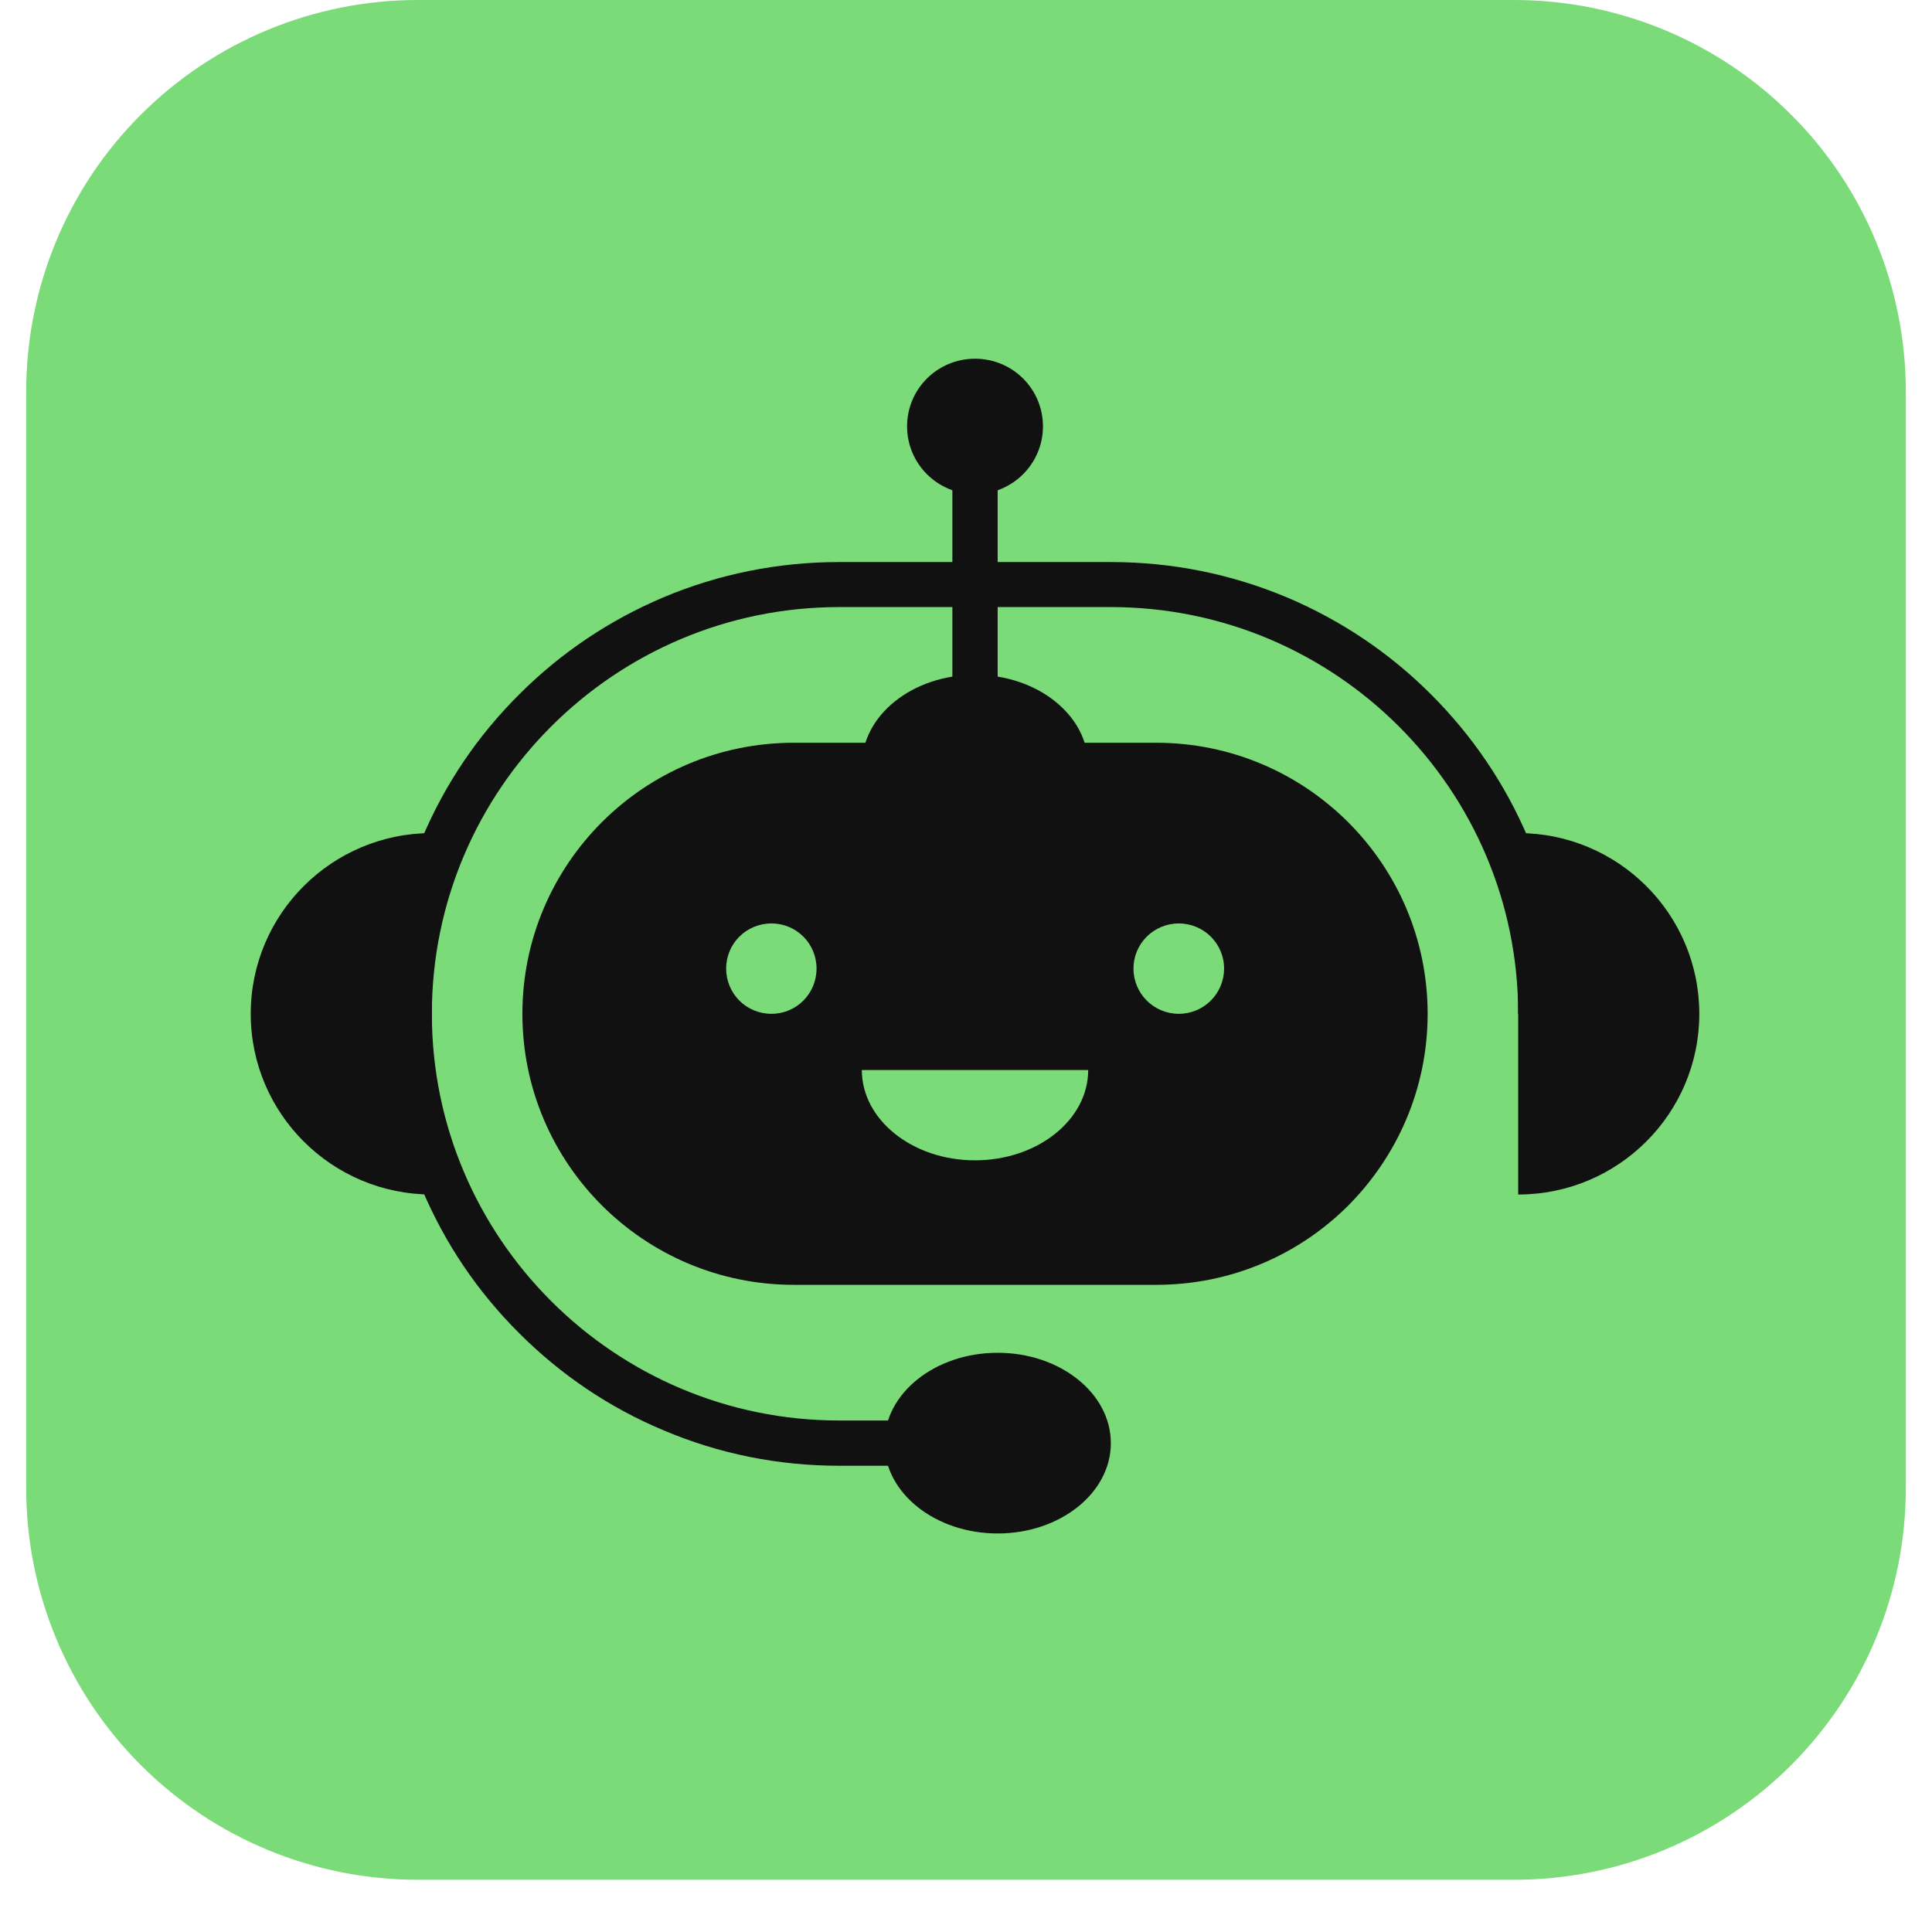<svg xmlns="http://www.w3.org/2000/svg" xmlns:xlink="http://www.w3.org/1999/xlink" width="48" zoomAndPan="magnify" viewBox="0 0 36 36" height="48" preserveAspectRatio="xMidYMid meet" version="1.0"><defs><clipPath id="846ec31d9b"><path d="M 0.488 0 L 35.512 0 L 35.512 35.027 L 0.488 35.027 Z M 0.488 0 " clip-rule="nonzero"/></clipPath><clipPath id="39ab21aee1"><path d="M 7.785 0 L 28.215 0 C 30.152 0 32.008 0.77 33.375 2.137 C 34.746 3.504 35.512 5.363 35.512 7.297 L 35.512 27.73 C 35.512 29.664 34.746 31.52 33.375 32.891 C 32.008 34.258 30.152 35.027 28.215 35.027 L 7.785 35.027 C 5.848 35.027 3.992 34.258 2.625 32.891 C 1.254 31.52 0.488 29.664 0.488 27.73 L 0.488 7.297 C 0.488 5.363 1.254 3.504 2.625 2.137 C 3.992 0.77 5.848 0 7.785 0 Z M 7.785 0 " clip-rule="nonzero"/></clipPath><clipPath id="4da852f404"><path d="M 4.668 15 L 9 15 L 9 23 L 4.668 23 Z M 4.668 15 " clip-rule="nonzero"/></clipPath><clipPath id="b8f46abc79"><path d="M 28 15 L 31.668 15 L 31.668 23 L 28 23 Z M 28 15 " clip-rule="nonzero"/></clipPath><clipPath id="874ca6fa7b"><path d="M 16 6.684 L 20 6.684 L 20 10 L 16 10 Z M 16 6.684 " clip-rule="nonzero"/></clipPath><clipPath id="fd0cddcaa0"><path d="M 16 25 L 21 25 L 21 28.574 L 16 28.574 Z M 16 25 " clip-rule="nonzero"/></clipPath></defs><g clip-path="url(#846ec31d9b)"><g clip-path="url(#39ab21aee1)"><path fill="#7adb78" d="M 0.488 0 L 35.512 0 L 35.512 35.027 L 0.488 35.027 Z M 0.488 0 " fill-opacity="1" fill-rule="nonzero"/></g></g><path fill="#111111" d="M 21.965 18.891 C 21.5 18.891 21.121 18.516 21.121 18.047 C 21.121 17.582 21.5 17.207 21.965 17.207 C 22.43 17.207 22.809 17.582 22.809 18.047 C 22.809 18.516 22.43 18.891 21.965 18.891 Z M 18.168 21.621 C 17.004 21.621 16.059 20.867 16.059 19.938 L 20.277 19.938 C 20.277 20.867 19.332 21.621 18.168 21.621 Z M 14.375 18.891 C 13.906 18.891 13.531 18.516 13.531 18.047 C 13.531 17.582 13.906 17.207 14.375 17.207 C 14.84 17.207 15.215 17.582 15.215 18.047 C 15.215 18.516 14.84 18.891 14.375 18.891 Z M 21.543 13.84 L 14.793 13.84 C 13.398 13.84 12.133 14.402 11.215 15.32 C 10.301 16.234 9.734 17.496 9.734 18.891 C 9.734 21.68 12 23.941 14.793 23.941 L 21.543 23.941 C 22.941 23.941 24.207 23.379 25.121 22.465 C 26.035 21.547 26.602 20.285 26.602 18.891 C 26.602 16.102 24.336 13.84 21.543 13.84 " fill-opacity="1" fill-rule="nonzero"/><path fill="#111111" d="M 18.168 27.312 L 15.637 27.312 C 14.5 27.312 13.395 27.09 12.355 26.648 C 11.352 26.227 10.449 25.617 9.676 24.844 C 8.898 24.07 8.293 23.172 7.867 22.168 C 7.426 21.129 7.203 20.027 7.203 18.891 C 7.203 17.754 7.426 16.652 7.867 15.613 C 8.293 14.609 8.898 13.711 9.676 12.938 C 10.449 12.164 11.352 11.559 12.355 11.133 C 13.395 10.695 14.5 10.473 15.637 10.473 L 20.699 10.473 C 21.836 10.473 22.941 10.695 23.984 11.133 C 24.988 11.559 25.891 12.164 26.664 12.938 C 27.438 13.711 28.047 14.609 28.473 15.613 C 28.91 16.652 29.133 17.754 29.133 18.891 L 28.289 18.891 C 28.289 14.711 24.887 11.312 20.699 11.312 L 15.637 11.312 C 11.453 11.312 8.047 14.711 8.047 18.891 C 8.047 23.07 11.453 26.469 15.637 26.469 L 18.168 26.469 L 18.168 27.312 " fill-opacity="1" fill-rule="nonzero"/><g clip-path="url(#4da852f404)"><path fill="#111111" d="M 8.047 22.258 C 6.184 22.258 4.672 20.75 4.672 18.891 C 4.672 17.031 6.184 15.523 8.047 15.523 L 8.047 22.258 " fill-opacity="1" fill-rule="nonzero"/></g><g clip-path="url(#b8f46abc79)"><path fill="#111111" d="M 28.289 22.258 C 30.152 22.258 31.664 20.75 31.664 18.891 C 31.664 17.031 30.152 15.523 28.289 15.523 L 28.289 22.258 " fill-opacity="1" fill-rule="nonzero"/></g><path fill="#111111" d="M 20.277 14.262 C 20.277 15.191 19.332 15.945 18.168 15.945 C 17.004 15.945 16.059 15.191 16.059 14.262 C 16.059 13.328 17.004 12.574 18.168 12.574 C 19.332 12.574 20.277 13.328 20.277 14.262 " fill-opacity="1" fill-rule="nonzero"/><g clip-path="url(#874ca6fa7b)"><path fill="#111111" d="M 19.434 7.945 C 19.434 8.641 18.867 9.207 18.168 9.207 C 17.469 9.207 16.902 8.641 16.902 7.945 C 16.902 7.246 17.469 6.684 18.168 6.684 C 18.867 6.684 19.434 7.246 19.434 7.945 " fill-opacity="1" fill-rule="nonzero"/></g><g clip-path="url(#fd0cddcaa0)"><path fill="#111111" d="M 20.699 26.891 C 20.699 27.82 19.754 28.574 18.59 28.574 C 17.426 28.574 16.48 27.82 16.48 26.891 C 16.48 25.961 17.426 25.207 18.59 25.207 C 19.754 25.207 20.699 25.961 20.699 26.891 " fill-opacity="1" fill-rule="nonzero"/></g><path fill="#111111" d="M 18.59 15.539 L 17.746 15.539 L 17.746 7.945 L 18.59 7.945 L 18.59 15.539 " fill-opacity="1" fill-rule="nonzero"/></svg>